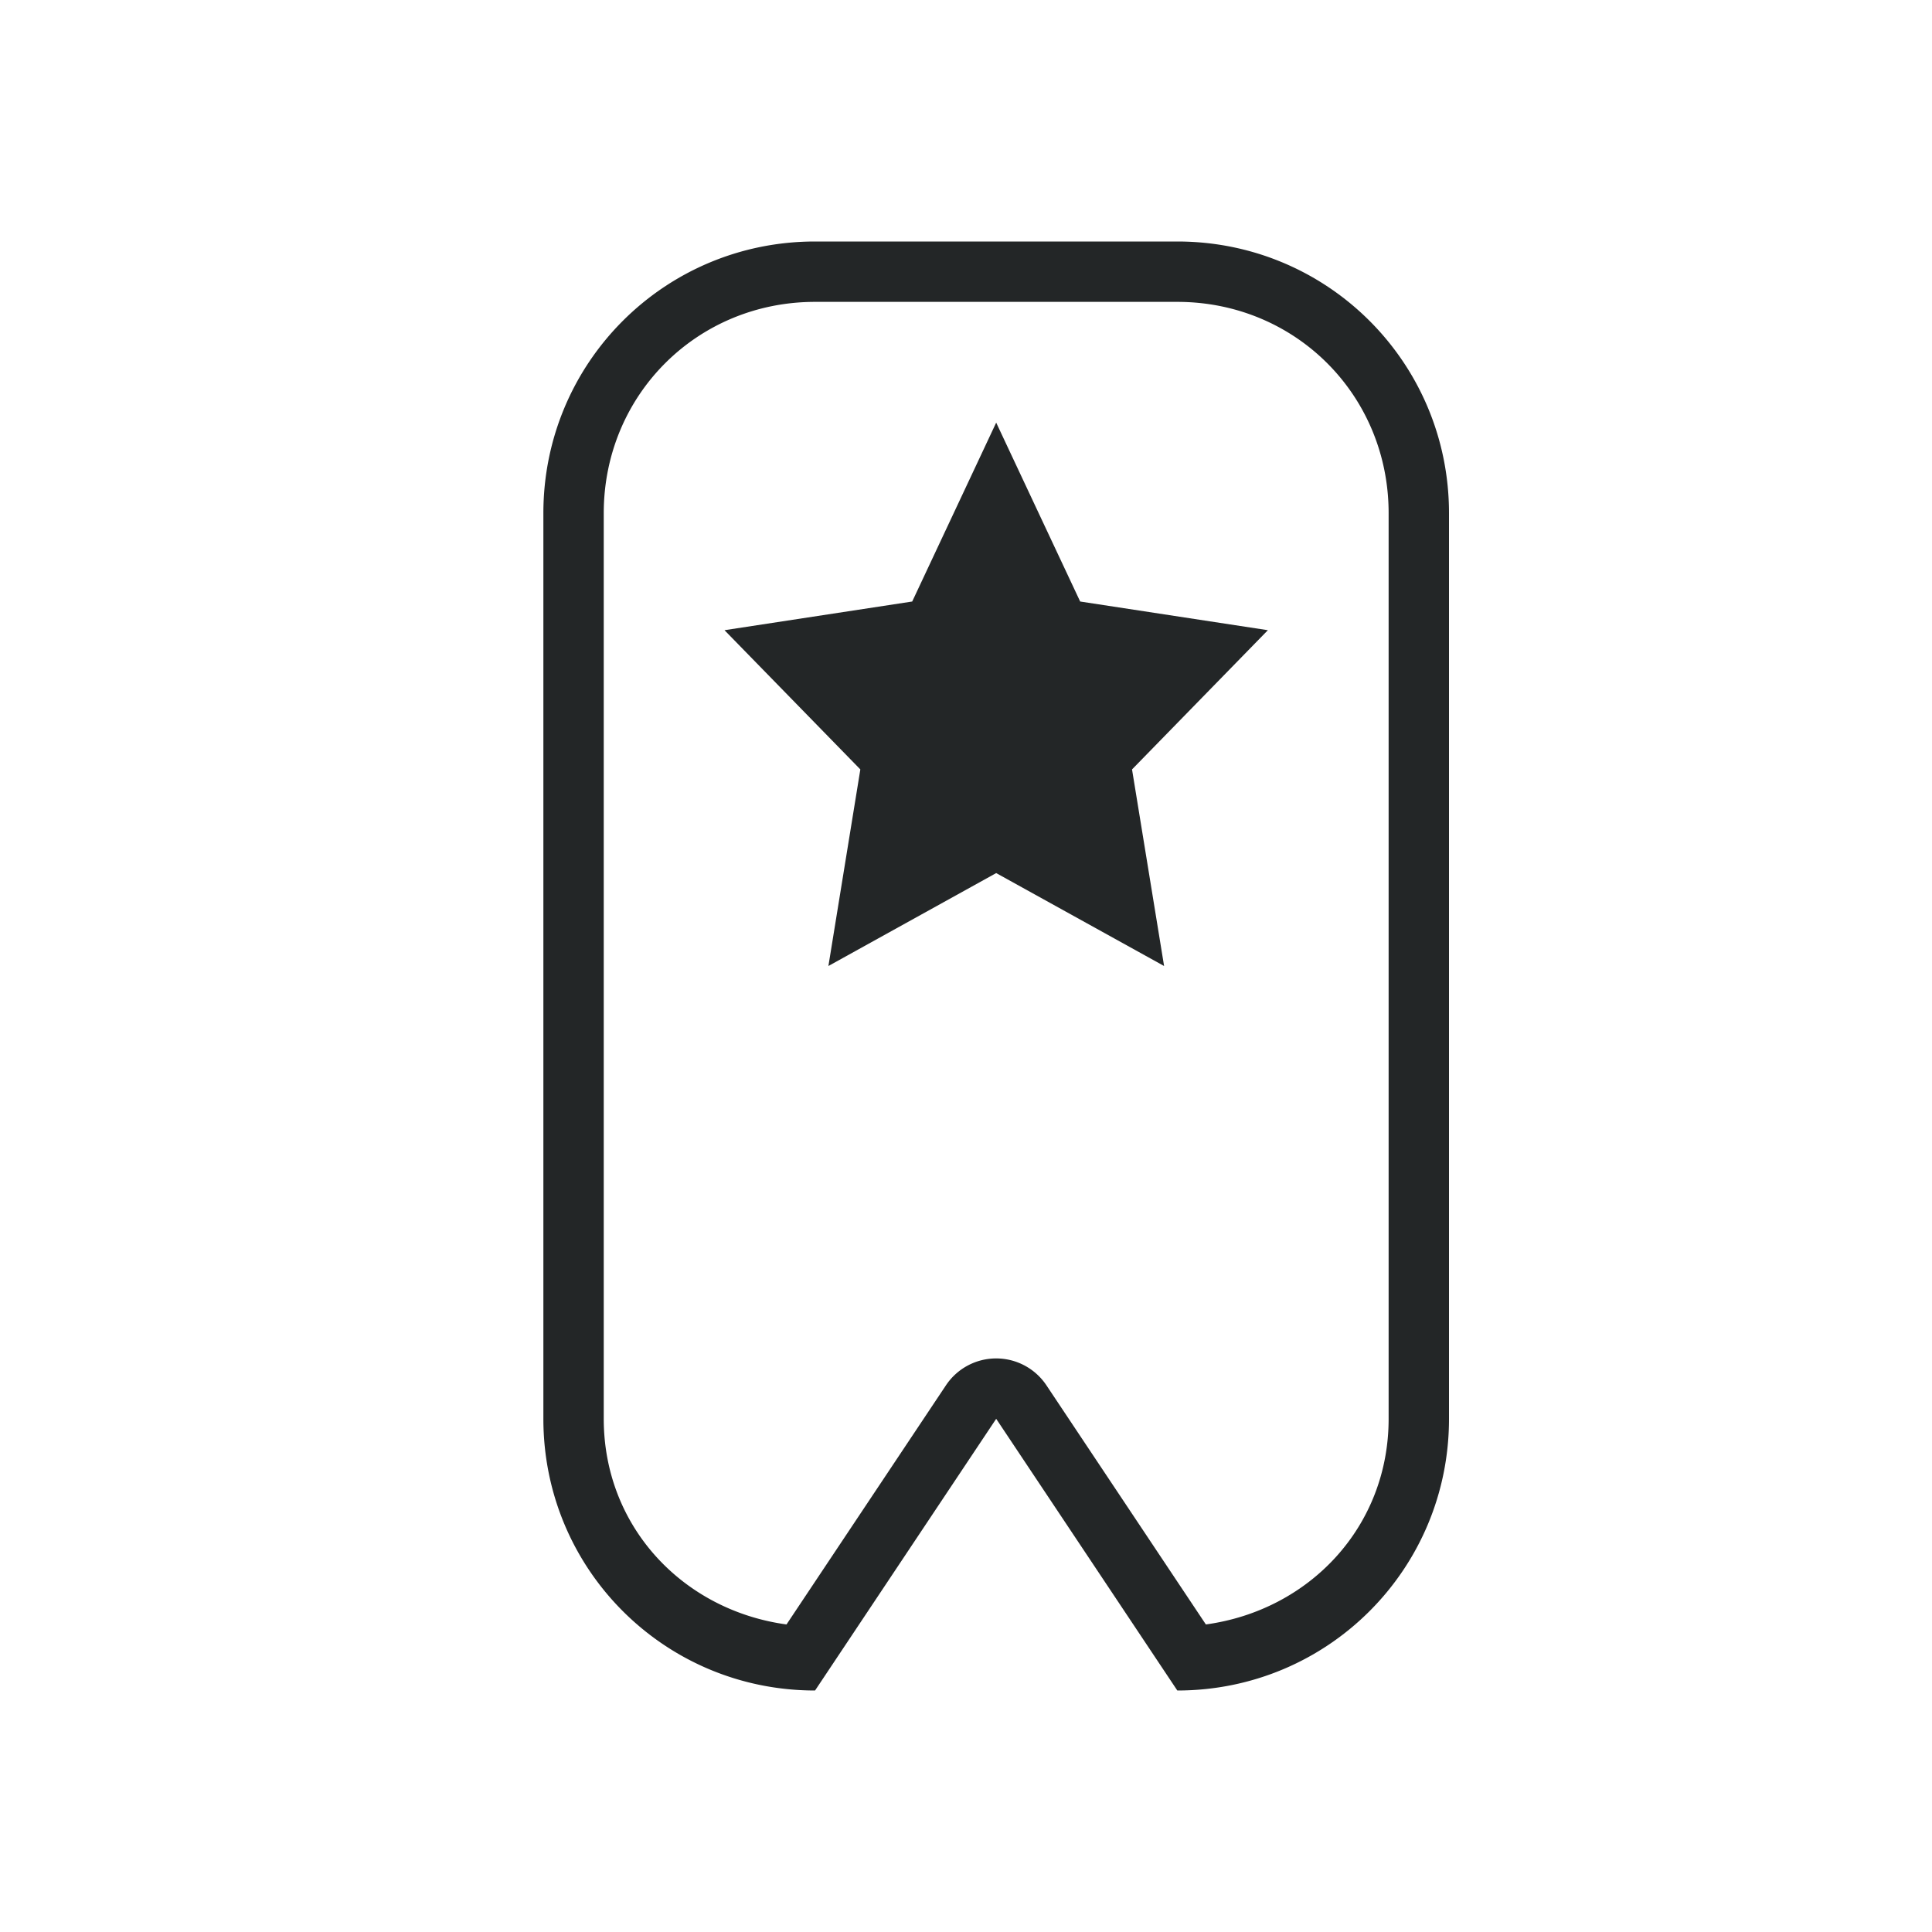 <svg xmlns="http://www.w3.org/2000/svg" width="32" height="32" version="1.1">
 <g id="bookmarks">
  <rect  style="opacity:0.001" width="32" height="32" x="0" y="0"/>
  <path  style="opacity:1;fill:#232627" d="M 13.5,4 C 11.007,4 9,6.007 9,8.5 v 15 c 0,2.493 2.007,4.5 4.5,4.5 l 3,-4.5 3,4.5 C 21.993,28 24,25.993 24,23.5 V 8.5 C 24,6.007 21.993,4 19.5,4 h -3 z m 0,1 h 3 3 C 21.456,5 23,6.544 23,8.5 v 15 c 0,1.788 -1.312,3.171 -3.027,3.406 l -2.641,-3.961 a 1,1 0 0 0 -1.664,0 L 13.027,26.906 C 11.312,26.671 10,25.288 10,23.5 V 8.5 C 10,6.544 11.544,5 13.5,5 Z m 3,2 L 15.109,9.963 12,10.438 14.25,12.744 13.721,16 16.5,14.461 19.281,16 18.75,12.744 21,10.438 17.891,9.963 Z"/>
 </g>
 <g id="22-22-bookmarks" transform="translate(32,10)">
  <rect  style="opacity:0.001" width="22" height="22" x="0" y="0"/>
  <path  style="opacity:1;fill:#232627" d="M 9,3 C 7.338,3 6,4.338 6,6 v 10 c 0,1.662 1.338,3 3,3 l 2,-3 2,3 c 1.662,0 3,-1.338 3,-3 V 6 C 16,4.338 14.662,3 13,3 h -2 z m 0,1 h 2 2 c 1.125,0 2,0.875 2,2 v 10 c 0,0.958 -0.695,1.619 -1.578,1.828 l -1.59,-2.383 a 1,1 0 0 0 -1.664,0 L 8.578,17.828 C 7.695,17.619 7,16.958 7,16 V 6 C 7,4.875 7.875,4 9,4 Z M 11,5 10.072,6.975 8,7.291 9.5,8.83 9.146,11 11,9.975 12.854,11 12.5,8.83 14,7.291 11.928,6.975 Z"/>
 </g>
</svg>
